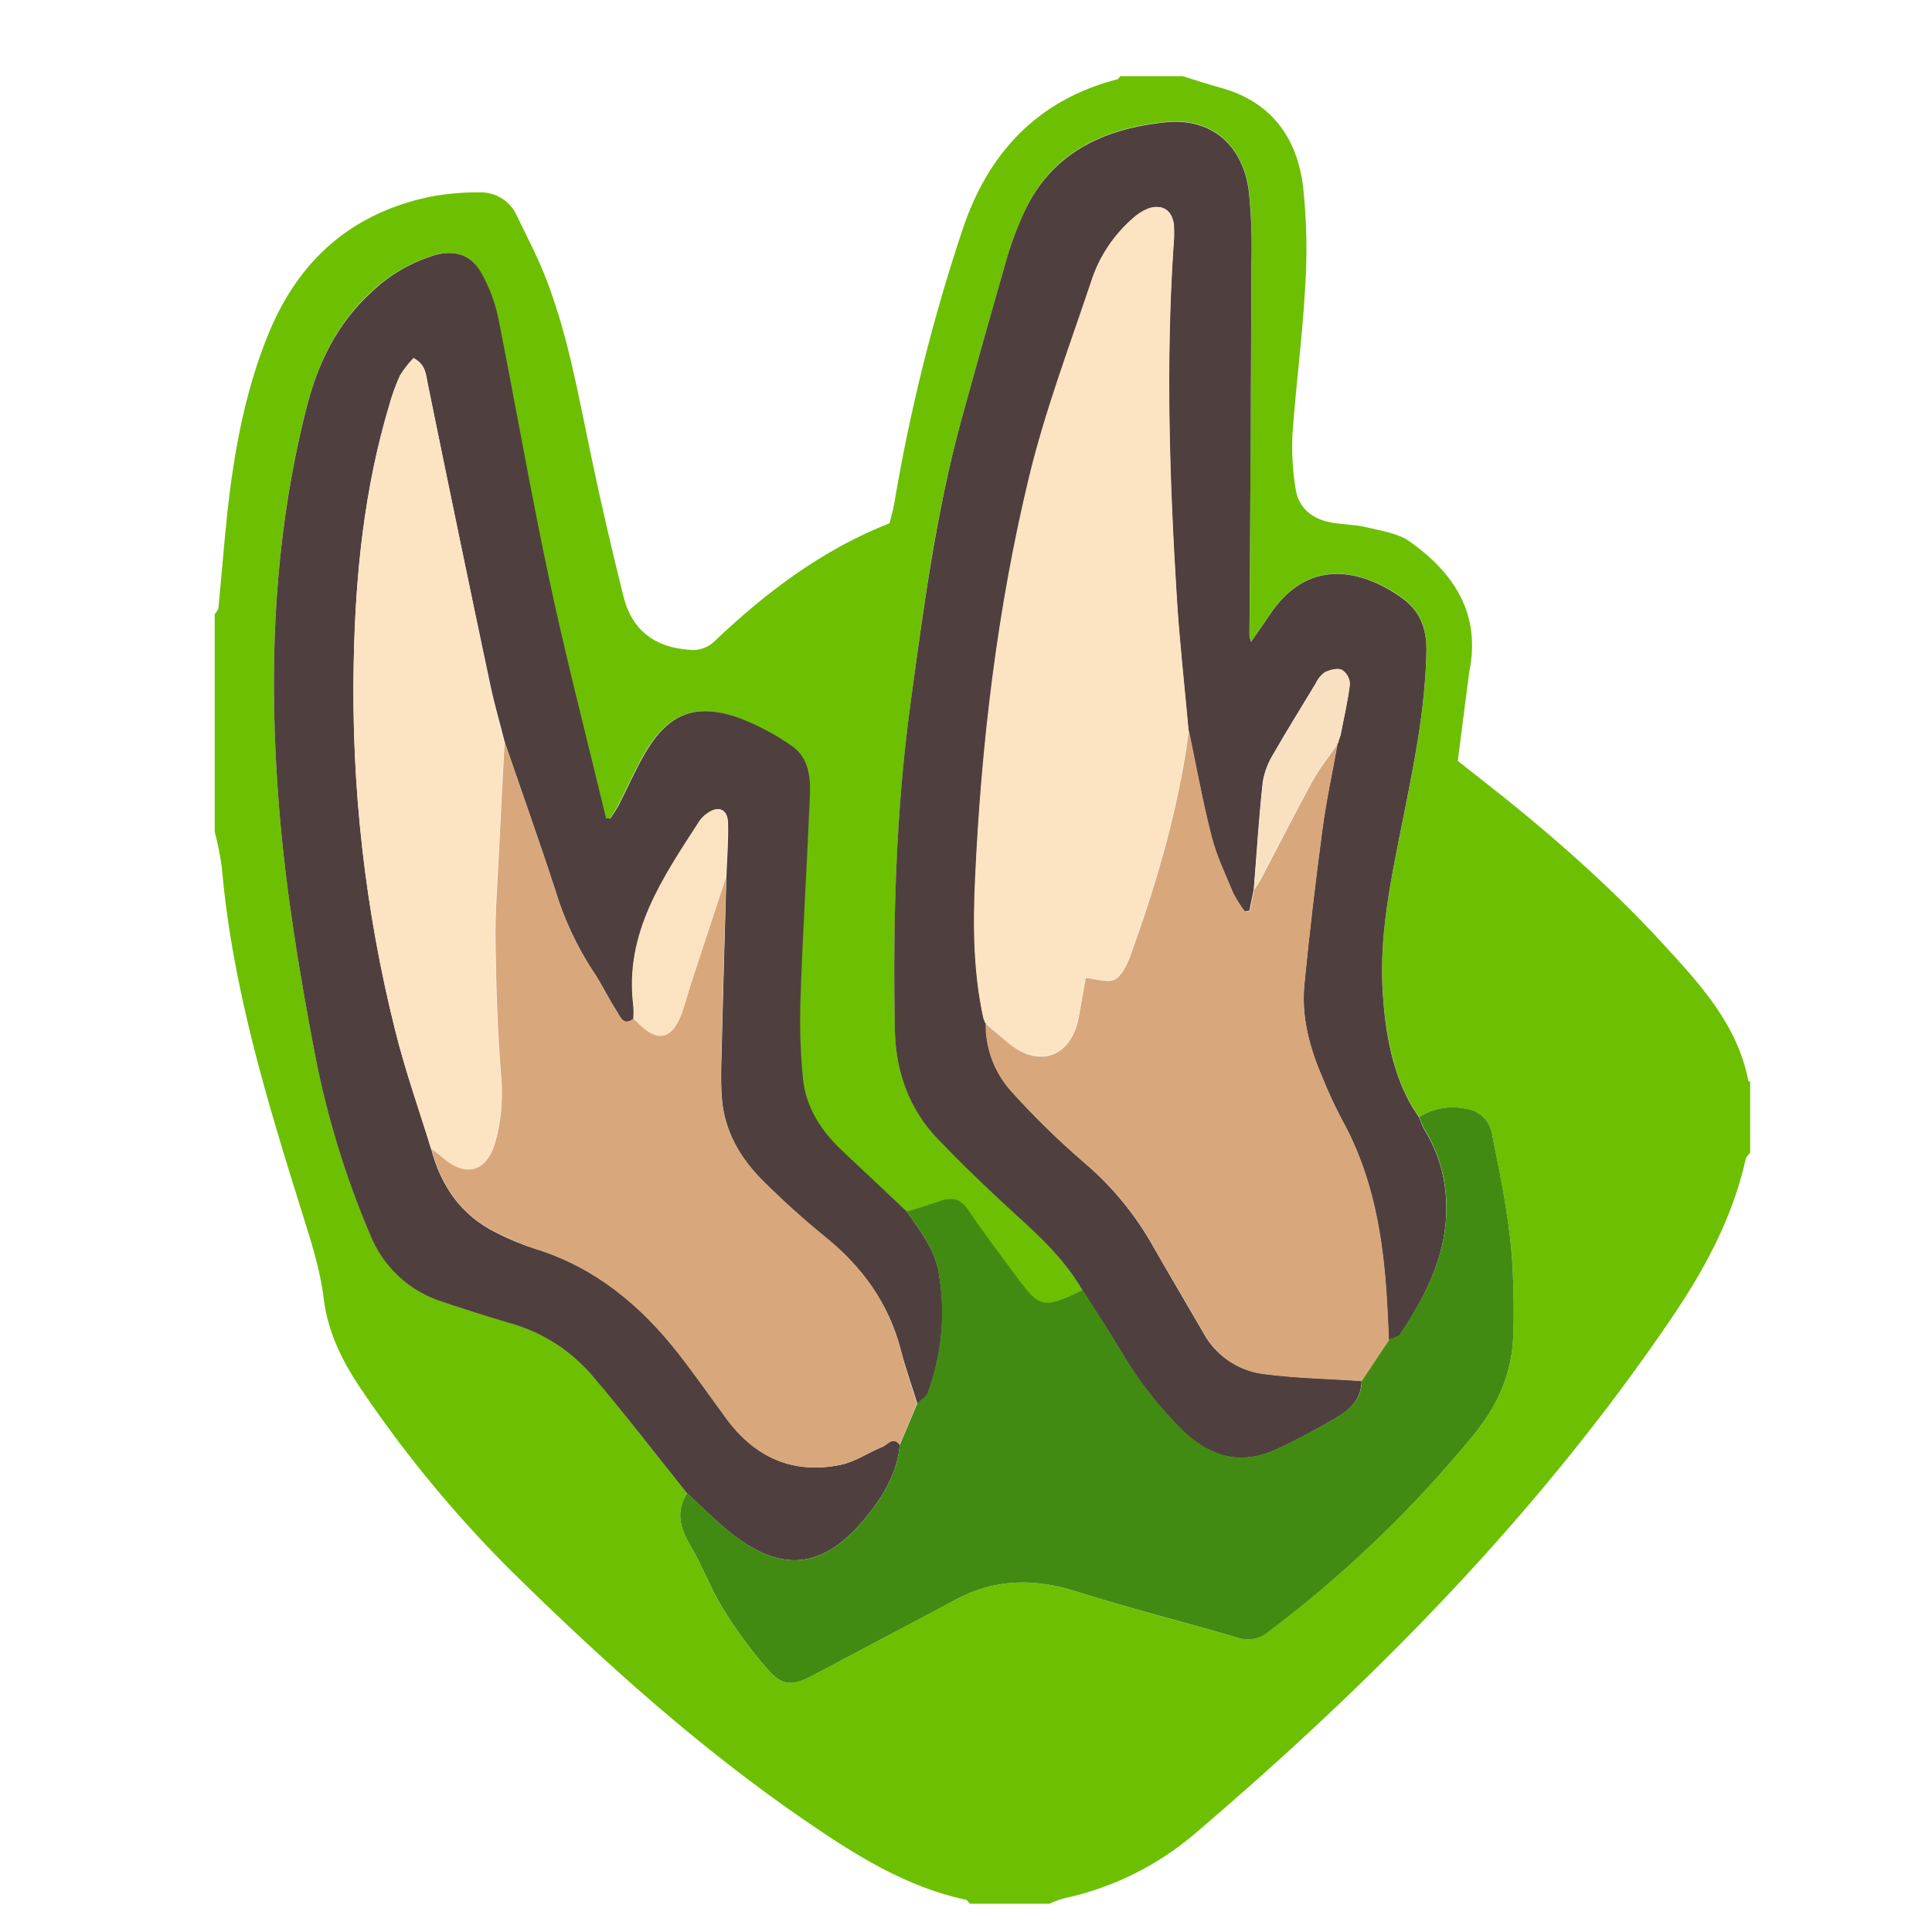 <svg width="32" height="32" viewBox="0 0 32 32" xmlns="http://www.w3.org/2000/svg"><g fill="none" fill-rule="evenodd" transform="translate(3.556 1.185)"><path fill="#6cc001" fill-rule="nonzero" d="M0,12.587 L0,8.991 C0.021,8.954 0.058,8.919 0.062,8.88 C0.114,8.354 0.154,7.829 0.21,7.3 C0.323,6.281 0.505,5.277 0.9,4.322 C1.398,3.118 2.268,2.352 3.546,2.078 C3.827,2.023 4.113,1.998 4.399,2.001 C4.661,1.997 4.9,2.151 5.006,2.391 C5.159,2.71 5.327,3.027 5.459,3.357 C5.842,4.313 6.015,5.322 6.226,6.324 C6.393,7.122 6.576,7.916 6.774,8.707 C6.911,9.244 7.278,9.533 7.843,9.576 C8.003,9.6 8.164,9.548 8.279,9.436 C9.135,8.622 10.067,7.918 11.177,7.482 C11.204,7.371 11.236,7.272 11.253,7.171 C11.511,5.629 11.889,4.109 12.384,2.626 C12.806,1.354 13.623,0.47 14.957,0.126 C14.973,0.121 14.983,0.093 14.997,0.076 L16.033,0.076 C16.238,0.139 16.439,0.208 16.647,0.264 C17.498,0.494 17.932,1.091 18.029,1.924 C18.087,2.472 18.098,3.024 18.062,3.574 C18.017,4.388 17.908,5.198 17.851,6.013 C17.837,6.31 17.854,6.608 17.902,6.902 C17.944,7.209 18.151,7.392 18.443,7.459 C18.644,7.506 18.857,7.496 19.057,7.544 C19.31,7.605 19.595,7.643 19.796,7.786 C20.526,8.305 20.973,8.978 20.782,9.935 C20.773,9.981 20.768,10.027 20.763,10.072 C20.705,10.516 20.648,10.959 20.589,11.418 L20.94,11.693 C22.019,12.537 23.055,13.431 23.983,14.442 C24.597,15.111 25.219,15.777 25.402,16.716 C25.402,16.723 25.422,16.727 25.432,16.733 L25.432,17.907 C25.407,17.941 25.368,17.973 25.359,18.011 C25.14,18.993 24.669,19.857 24.109,20.678 C21.913,23.907 19.197,26.66 16.239,29.183 C15.615,29.717 14.868,30.086 14.065,30.258 C13.982,30.281 13.901,30.311 13.823,30.347 L12.51,30.347 C12.487,30.324 12.468,30.287 12.441,30.281 C11.451,30.069 10.617,29.543 9.799,28.983 C8.027,27.77 6.441,26.338 4.915,24.838 C4.002,23.929 3.178,22.935 2.455,21.868 C2.131,21.399 1.875,20.895 1.806,20.326 C1.748,19.844 1.602,19.395 1.458,18.935 C0.868,17.051 0.288,15.161 0.118,13.179 C0.09,12.98 0.05,12.782 0,12.587 Z M14.372,20.186 C14.33,20.206 14.29,20.227 14.248,20.246 C13.727,20.484 13.648,20.464 13.306,20.001 C13.027,19.624 12.741,19.251 12.479,18.862 C12.351,18.672 12.213,18.631 12.013,18.708 C11.83,18.773 11.644,18.827 11.459,18.886 C11.107,18.555 10.758,18.222 10.404,17.892 C10.051,17.563 9.785,17.167 9.736,16.68 C9.692,16.222 9.679,15.763 9.698,15.303 C9.737,14.2 9.808,13.097 9.851,11.993 C9.863,11.679 9.83,11.35 9.536,11.158 C9.271,10.975 8.987,10.824 8.687,10.708 C7.958,10.45 7.509,10.626 7.118,11.294 C6.956,11.572 6.829,11.87 6.681,12.156 C6.639,12.23 6.594,12.303 6.545,12.372 L6.474,12.366 C6.158,11.048 5.816,9.736 5.533,8.41 C5.226,6.971 4.98,5.52 4.689,4.076 C4.634,3.818 4.54,3.57 4.412,3.339 C4.246,3.032 3.982,2.948 3.644,3.039 C3.245,3.158 2.881,3.371 2.581,3.66 C2.024,4.171 1.708,4.835 1.523,5.555 C0.966,7.743 0.886,9.965 1.068,12.206 C1.179,13.572 1.403,14.921 1.659,16.267 C1.857,17.294 2.164,18.297 2.574,19.26 C2.785,19.793 3.225,20.203 3.772,20.376 C4.142,20.5 4.515,20.62 4.89,20.729 C5.426,20.879 5.906,21.186 6.265,21.612 C6.802,22.243 7.306,22.9 7.823,23.546 C7.634,23.847 7.703,24.118 7.875,24.409 C8.073,24.745 8.207,25.12 8.412,25.451 C8.629,25.802 8.873,26.136 9.142,26.449 C9.402,26.751 9.568,26.747 9.929,26.554 C10.708,26.136 11.494,25.729 12.273,25.31 C12.92,24.962 13.577,24.954 14.268,25.174 C15.153,25.456 16.055,25.681 16.946,25.942 C17.123,26 17.317,25.96 17.457,25.838 C18.725,24.884 19.874,23.781 20.876,22.552 C21.251,22.086 21.484,21.57 21.508,20.95 C21.522,20.606 21.517,20.269 21.503,19.926 C21.473,19.142 21.312,18.382 21.161,17.618 C21.131,17.38 20.939,17.195 20.701,17.175 C20.442,17.124 20.174,17.174 19.951,17.314 C19.9,17.238 19.844,17.161 19.801,17.084 C19.494,16.515 19.39,15.894 19.348,15.257 C19.286,14.316 19.477,13.403 19.661,12.489 C19.853,11.53 20.054,10.575 20.071,9.59 C20.078,9.206 19.952,8.911 19.648,8.7 C18.974,8.234 18.096,8.048 17.466,9.007 C17.375,9.146 17.277,9.281 17.167,9.44 C17.155,9.406 17.147,9.37 17.141,9.334 C17.153,7.273 17.164,5.213 17.174,3.152 C17.185,2.762 17.171,2.371 17.131,1.982 C17.033,1.22 16.517,0.759 15.757,0.835 C14.712,0.939 13.824,1.351 13.378,2.393 C13.284,2.603 13.203,2.818 13.137,3.039 C12.876,3.944 12.62,4.852 12.369,5.761 C11.943,7.307 11.736,8.891 11.525,10.475 C11.284,12.26 11.233,14.052 11.266,15.848 C11.279,16.538 11.491,17.165 11.975,17.67 C12.388,18.101 12.819,18.515 13.263,18.917 C13.678,19.302 14.085,19.688 14.372,20.186 Z"></path><path fill="#4F403F" fill-rule="nonzero" d="M7.823 23.548C7.306 22.902 6.8 22.243 6.265 21.614 5.906 21.188 5.426 20.881 4.89 20.731 4.515 20.622 4.142 20.501 3.772 20.378 3.225 20.206 2.786 19.797 2.574 19.265 2.164 18.302 1.857 17.299 1.659 16.271 1.403 14.926 1.179 13.577 1.068 12.21.886 9.97.966 7.747 1.523 5.56 1.708 4.836 2.024 4.178 2.589 3.66 2.888 3.371 3.253 3.158 3.652 3.039 3.987 2.948 4.251 3.039 4.419 3.339 4.548 3.57 4.641 3.818 4.696 4.076 4.985 5.52 5.234 6.971 5.541 8.41 5.824 9.736 6.165 11.048 6.482 12.366L6.552 12.372C6.601 12.303 6.647 12.23 6.689 12.156 6.836 11.87 6.964 11.572 7.126 11.294 7.516 10.626 7.965 10.45 8.694 10.708 8.994 10.824 9.279 10.975 9.543 11.158 9.837 11.35 9.871 11.679 9.859 11.993 9.813 13.097 9.743 14.2 9.705 15.303 9.687 15.763 9.699 16.222 9.744 16.68 9.793 17.167 10.056 17.561 10.412 17.892 10.768 18.224 11.115 18.555 11.467 18.886 11.688 19.207 11.937 19.516 11.997 19.917 12.109 20.577 12.046 21.254 11.815 21.883 11.787 21.959 11.7 22.007 11.64 22.068 11.548 21.773 11.443 21.481 11.366 21.182 11.166 20.405 10.725 19.8 10.106 19.301 9.75 19.012 9.41 18.704 9.085 18.38 8.701 17.997 8.437 17.542 8.399 16.99 8.374 16.637 8.399 16.28 8.404 15.924 8.425 15.065 8.451 14.205 8.475 13.346 8.486 13.048 8.51 12.749 8.503 12.451 8.498 12.216 8.35 12.155 8.159 12.293 8.111 12.325 8.07 12.366 8.037 12.414 7.432 13.352 6.784 14.276 6.94 15.484 6.945 15.553 6.945 15.622 6.94 15.69 6.769 15.825 6.716 15.652 6.658 15.564 6.519 15.354 6.415 15.121 6.274 14.914 5.997 14.492 5.783 14.032 5.638 13.549 5.372 12.733 5.083 11.924 4.805 11.112 4.728 10.8 4.635 10.491 4.569 10.176 4.215 8.509 3.869 6.842 3.531 5.176 3.499 5.023 3.501 4.855 3.294 4.746 3.21 4.834 3.134 4.93 3.07 5.033 2.998 5.19 2.939 5.352 2.893 5.518 2.475 6.908 2.33 8.335 2.303 9.776 2.259 11.837 2.491 13.895 2.993 15.895 3.157 16.551 3.384 17.19 3.583 17.836 3.745 18.454 4.077 18.941 4.657 19.229 4.862 19.335 5.076 19.424 5.296 19.495 6.304 19.802 7.068 20.442 7.701 21.256 7.969 21.599 8.218 21.958 8.476 22.309 8.949 22.953 9.578 23.237 10.366 23.077 10.606 23.029 10.823 22.874 11.057 22.781 11.147 22.745 11.233 22.596 11.349 22.745 11.302 23.235 11.053 23.633 10.747 23.996 10.073 24.791 9.406 24.867 8.589 24.238 8.318 24.029 8.077 23.779 7.823 23.548zM14.372 20.186C14.085 19.691 13.681 19.305 13.26 18.925 12.817 18.52 12.384 18.106 11.973 17.676 11.49 17.171 11.277 16.547 11.265 15.853 11.232 14.056 11.282 12.264 11.523 10.48 11.738 8.896 11.945 7.312 12.368 5.766 12.618 4.858 12.874 3.95 13.135 3.044 13.202 2.824 13.282 2.608 13.376 2.398 13.826 1.356 14.713.945 15.756.84 16.514.764 17.032 1.224 17.129 1.987 17.169 2.376 17.183 2.767 17.172 3.158 17.165 5.218 17.154 7.278 17.139 9.339 17.145 9.375 17.154 9.411 17.165 9.446 17.275 9.286 17.373 9.151 17.465 9.012 18.095 8.05 18.973 8.236 19.646 8.705 19.953 8.916 20.077 9.212 20.07 9.595 20.052 10.58 19.851 11.536 19.659 12.494 19.476 13.408 19.285 14.321 19.347 15.263 19.389 15.9 19.492 16.52 19.8 17.089 19.843 17.166 19.899 17.243 19.949 17.32 19.97 17.385 19.995 17.448 20.026 17.509 20.247 17.859 20.374 18.26 20.395 18.673 20.444 19.525 20.088 20.232 19.641 20.911 19.606 20.964 19.513 20.978 19.446 21.011 19.436 20.794 19.427 20.576 19.414 20.358 19.351 19.307 19.184 18.282 18.661 17.345 18.544 17.121 18.438 16.89 18.344 16.655 18.132 16.164 17.994 15.651 18.047 15.115 18.13 14.259 18.232 13.404 18.345 12.552 18.408 12.075 18.511 11.605 18.596 11.131 18.607 11.124 18.613 11.11 18.61 11.097L18.645 10.991C18.7 10.711 18.767 10.433 18.799 10.15 18.797 10.054 18.747 9.964 18.666 9.912 18.589 9.879 18.466 9.912 18.382 9.953 18.318 10.001 18.267 10.064 18.234 10.137 18.004 10.521 17.766 10.899 17.543 11.289 17.451 11.434 17.388 11.596 17.359 11.765 17.294 12.357 17.258 12.952 17.21 13.545L17.139 13.897 17.062 13.914C16.988 13.818 16.922 13.715 16.866 13.607 16.737 13.3 16.591 12.997 16.51 12.678 16.361 12.091 16.254 11.493 16.126 10.899 16.061 10.178 15.979 9.458 15.934 8.736 15.813 6.796 15.749 4.855 15.877 2.912 15.893 2.786 15.896 2.659 15.888 2.533 15.858 2.295 15.694 2.191 15.468 2.27 15.373 2.308 15.286 2.364 15.211 2.434 14.888 2.715 14.649 3.08 14.52 3.488 14.16 4.562 13.752 5.632 13.491 6.733 12.966 8.915 12.702 11.141 12.6 13.385 12.564 14.152 12.572 14.925 12.738 15.687L12.777 15.775 12.777 15.775C12.771 16.182 12.918 16.577 13.187 16.881 13.563 17.299 13.964 17.692 14.389 18.06 14.834 18.436 15.212 18.886 15.504 19.39 15.789 19.889 16.081 20.383 16.369 20.879 16.567 21.253 16.934 21.509 17.354 21.567 17.897 21.639 18.448 21.649 18.996 21.686 18.996 21.96 18.832 22.143 18.625 22.269 18.291 22.469 17.947 22.653 17.595 22.817 17.017 23.089 16.508 22.962 16.05 22.528 15.646 22.135 15.297 21.689 15.013 21.202 14.806 20.856 14.583 20.521 14.372 20.186z"></path><path fill="#428b13" fill-rule="nonzero" d="M19.447,21.006 C19.514,20.973 19.608,20.959 19.642,20.906 C20.088,20.226 20.445,19.519 20.397,18.667 C20.375,18.254 20.248,17.853 20.028,17.503 C19.997,17.442 19.971,17.379 19.951,17.314 C20.174,17.174 20.442,17.124 20.701,17.175 C20.939,17.195 21.131,17.38 21.161,17.618 C21.315,18.385 21.473,19.142 21.503,19.926 C21.517,20.269 21.522,20.606 21.508,20.95 C21.484,21.57 21.251,22.086 20.876,22.552 C19.874,23.781 18.727,24.884 17.46,25.838 C17.32,25.961 17.124,26.001 16.947,25.942 C16.056,25.68 15.154,25.455 14.269,25.174 C13.573,24.954 12.92,24.962 12.273,25.31 C11.494,25.729 10.709,26.136 9.929,26.554 C9.569,26.747 9.403,26.751 9.143,26.449 C8.874,26.136 8.629,25.802 8.413,25.451 C8.209,25.12 8.075,24.745 7.875,24.409 C7.704,24.118 7.634,23.847 7.824,23.546 C8.078,23.776 8.318,24.027 8.592,24.237 C9.406,24.867 10.073,24.791 10.745,23.998 C11.052,23.636 11.3,23.237 11.348,22.747 L11.636,22.064 C11.695,22.002 11.783,21.952 11.811,21.878 C12.041,21.25 12.104,20.572 11.992,19.912 C11.933,19.512 11.685,19.202 11.462,18.882 C11.647,18.823 11.834,18.769 12.016,18.704 C12.216,18.631 12.354,18.669 12.482,18.857 C12.744,19.246 13.03,19.619 13.309,19.997 C13.651,20.457 13.73,20.48 14.251,20.242 C14.293,20.222 14.333,20.201 14.375,20.181 C14.589,20.52 14.809,20.854 15.016,21.196 C15.301,21.683 15.649,22.13 16.053,22.523 C16.514,22.957 17.02,23.084 17.598,22.812 C17.95,22.647 18.294,22.464 18.628,22.263 C18.835,22.137 19.001,21.956 18.999,21.681 L19.447,21.006 Z"></path><path fill="#D8A87C" fill-rule="nonzero" d="M11.632,22.064 L11.345,22.747 C11.229,22.598 11.142,22.747 11.052,22.783 C10.822,22.877 10.602,23.031 10.361,23.079 C9.573,23.239 8.945,22.955 8.472,22.312 C8.213,21.96 7.964,21.602 7.697,21.258 C7.065,20.444 6.301,19.806 5.296,19.495 C5.078,19.423 4.867,19.333 4.663,19.227 C4.079,18.939 3.747,18.452 3.589,17.834 C3.652,17.883 3.717,17.928 3.777,17.981 C4.165,18.32 4.508,18.228 4.65,17.725 C4.747,17.371 4.778,17.003 4.744,16.638 C4.683,15.895 4.662,15.149 4.651,14.404 C4.644,13.934 4.683,13.464 4.705,12.994 C4.735,12.365 4.769,11.735 4.802,11.105 C5.081,11.917 5.37,12.726 5.636,13.542 C5.78,14.025 5.995,14.485 6.272,14.907 C6.415,15.114 6.519,15.347 6.656,15.558 C6.713,15.645 6.766,15.818 6.938,15.683 C6.979,15.723 7.02,15.76 7.062,15.802 C7.347,16.066 7.563,16.02 7.714,15.653 C7.783,15.484 7.826,15.303 7.882,15.129 C8.078,14.532 8.275,13.934 8.472,13.336 C8.448,14.196 8.422,15.056 8.401,15.915 C8.393,16.271 8.371,16.628 8.396,16.981 C8.434,17.532 8.697,17.991 9.082,18.371 C9.407,18.695 9.747,19.003 10.103,19.292 C10.722,19.79 11.163,20.396 11.363,21.173 C11.436,21.477 11.54,21.768 11.632,22.064 Z"></path><path fill="#FCE3C2" fill-rule="nonzero" d="M4.795,11.107 C4.762,11.738 4.728,12.367 4.698,12.996 C4.676,13.466 4.637,13.937 4.644,14.406 C4.655,15.152 4.676,15.898 4.737,16.64 C4.772,17.006 4.74,17.375 4.643,17.73 C4.501,18.233 4.158,18.324 3.77,17.986 C3.71,17.933 3.645,17.888 3.582,17.839 C3.383,17.192 3.156,16.551 2.993,15.895 C2.491,13.895 2.259,11.837 2.303,9.776 C2.333,8.335 2.478,6.906 2.895,5.518 C2.94,5.352 2.999,5.19 3.07,5.033 C3.133,4.93 3.208,4.834 3.291,4.746 C3.498,4.855 3.496,5.024 3.527,5.176 C3.871,6.842 4.215,8.507 4.56,10.172 C4.626,10.487 4.716,10.796 4.795,11.107 Z"></path><path fill="#FBE2C1" fill-rule="nonzero" d="M8.467,13.339 C8.271,13.937 8.074,14.534 7.878,15.132 C7.821,15.306 7.779,15.486 7.71,15.656 C7.556,16.023 7.343,16.069 7.057,15.805 C7.015,15.766 6.974,15.728 6.933,15.686 C6.938,15.617 6.938,15.548 6.933,15.479 C6.779,14.269 7.425,13.345 8.03,12.409 C8.063,12.362 8.104,12.321 8.152,12.288 C8.341,12.151 8.491,12.211 8.496,12.446 C8.503,12.741 8.478,13.041 8.467,13.339 Z"></path><path fill="#FCE3C2" fill-rule="nonzero" d="M12.732,15.685 C12.565,14.926 12.557,14.155 12.593,13.382 C12.695,11.139 12.959,8.913 13.484,6.73 C13.749,5.63 14.153,4.561 14.513,3.485 C14.642,3.077 14.881,2.713 15.204,2.431 C15.279,2.362 15.366,2.306 15.462,2.267 C15.687,2.19 15.851,2.293 15.881,2.53 C15.893,2.656 15.893,2.783 15.881,2.909 C15.753,4.852 15.817,6.793 15.938,8.733 C15.983,9.455 16.065,10.175 16.13,10.896 C16.113,11.021 16.099,11.146 16.079,11.27 C15.894,12.43 15.558,13.549 15.158,14.647 C15.106,14.792 15.024,14.97 14.904,15.031 C14.783,15.092 14.608,15.02 14.422,15.004 C14.387,15.205 14.35,15.428 14.309,15.65 C14.184,16.32 13.645,16.511 13.126,16.07 L12.764,15.763 L12.764,15.763 L12.732,15.685 Z"></path><path fill="#D8A87C" fill-rule="nonzero" d="M12.768,15.772 L13.131,16.079 C13.649,16.519 14.189,16.328 14.313,15.658 C14.355,15.436 14.39,15.214 14.427,15.013 C14.613,15.029 14.795,15.099 14.908,15.039 C15.021,14.98 15.111,14.798 15.163,14.656 C15.562,13.554 15.898,12.435 16.084,11.279 C16.104,11.154 16.118,11.029 16.135,10.905 C16.26,11.498 16.365,12.096 16.518,12.683 C16.6,13.002 16.749,13.307 16.875,13.613 C16.931,13.72 16.996,13.823 17.07,13.92 L17.147,13.902 L17.218,13.55 C17.255,13.494 17.295,13.439 17.327,13.379 C17.614,12.835 17.891,12.287 18.186,11.748 C18.304,11.534 18.461,11.341 18.6,11.138 C18.515,11.612 18.412,12.082 18.349,12.559 C18.235,13.411 18.134,14.266 18.05,15.122 C17.998,15.659 18.136,16.171 18.347,16.662 C18.442,16.896 18.548,17.126 18.666,17.349 C19.192,18.286 19.357,19.311 19.419,20.362 C19.432,20.579 19.44,20.797 19.45,21.015 L18.999,21.691 C18.451,21.655 17.9,21.645 17.357,21.573 C16.934,21.514 16.567,21.254 16.37,20.876 C16.082,20.381 15.789,19.887 15.505,19.388 C15.21,18.881 14.83,18.43 14.38,18.053 C13.955,17.686 13.554,17.293 13.179,16.875 C12.91,16.571 12.764,16.178 12.768,15.772 Z"></path><path fill="#F9E0C0" fill-rule="nonzero" d="M18.597,11.129 C18.458,11.332 18.301,11.525 18.183,11.739 C17.888,12.276 17.611,12.826 17.324,13.37 C17.293,13.43 17.252,13.484 17.215,13.541 C17.263,12.948 17.3,12.353 17.364,11.761 C17.393,11.592 17.456,11.43 17.548,11.285 C17.769,10.896 18.009,10.517 18.239,10.133 C18.272,10.06 18.323,9.997 18.387,9.949 C18.472,9.909 18.596,9.873 18.671,9.908 C18.753,9.96 18.802,10.05 18.804,10.147 C18.77,10.429 18.703,10.707 18.651,10.987 L18.615,11.093 C18.618,11.108 18.611,11.123 18.597,11.129 Z"></path><path fill="#D8A87C" fill-rule="nonzero" d="M18.617 11.094L18.663 10.989 18.617 11.094zM12.737 15.685L12.787 15.785 12.737 15.685z"></path></g></svg>